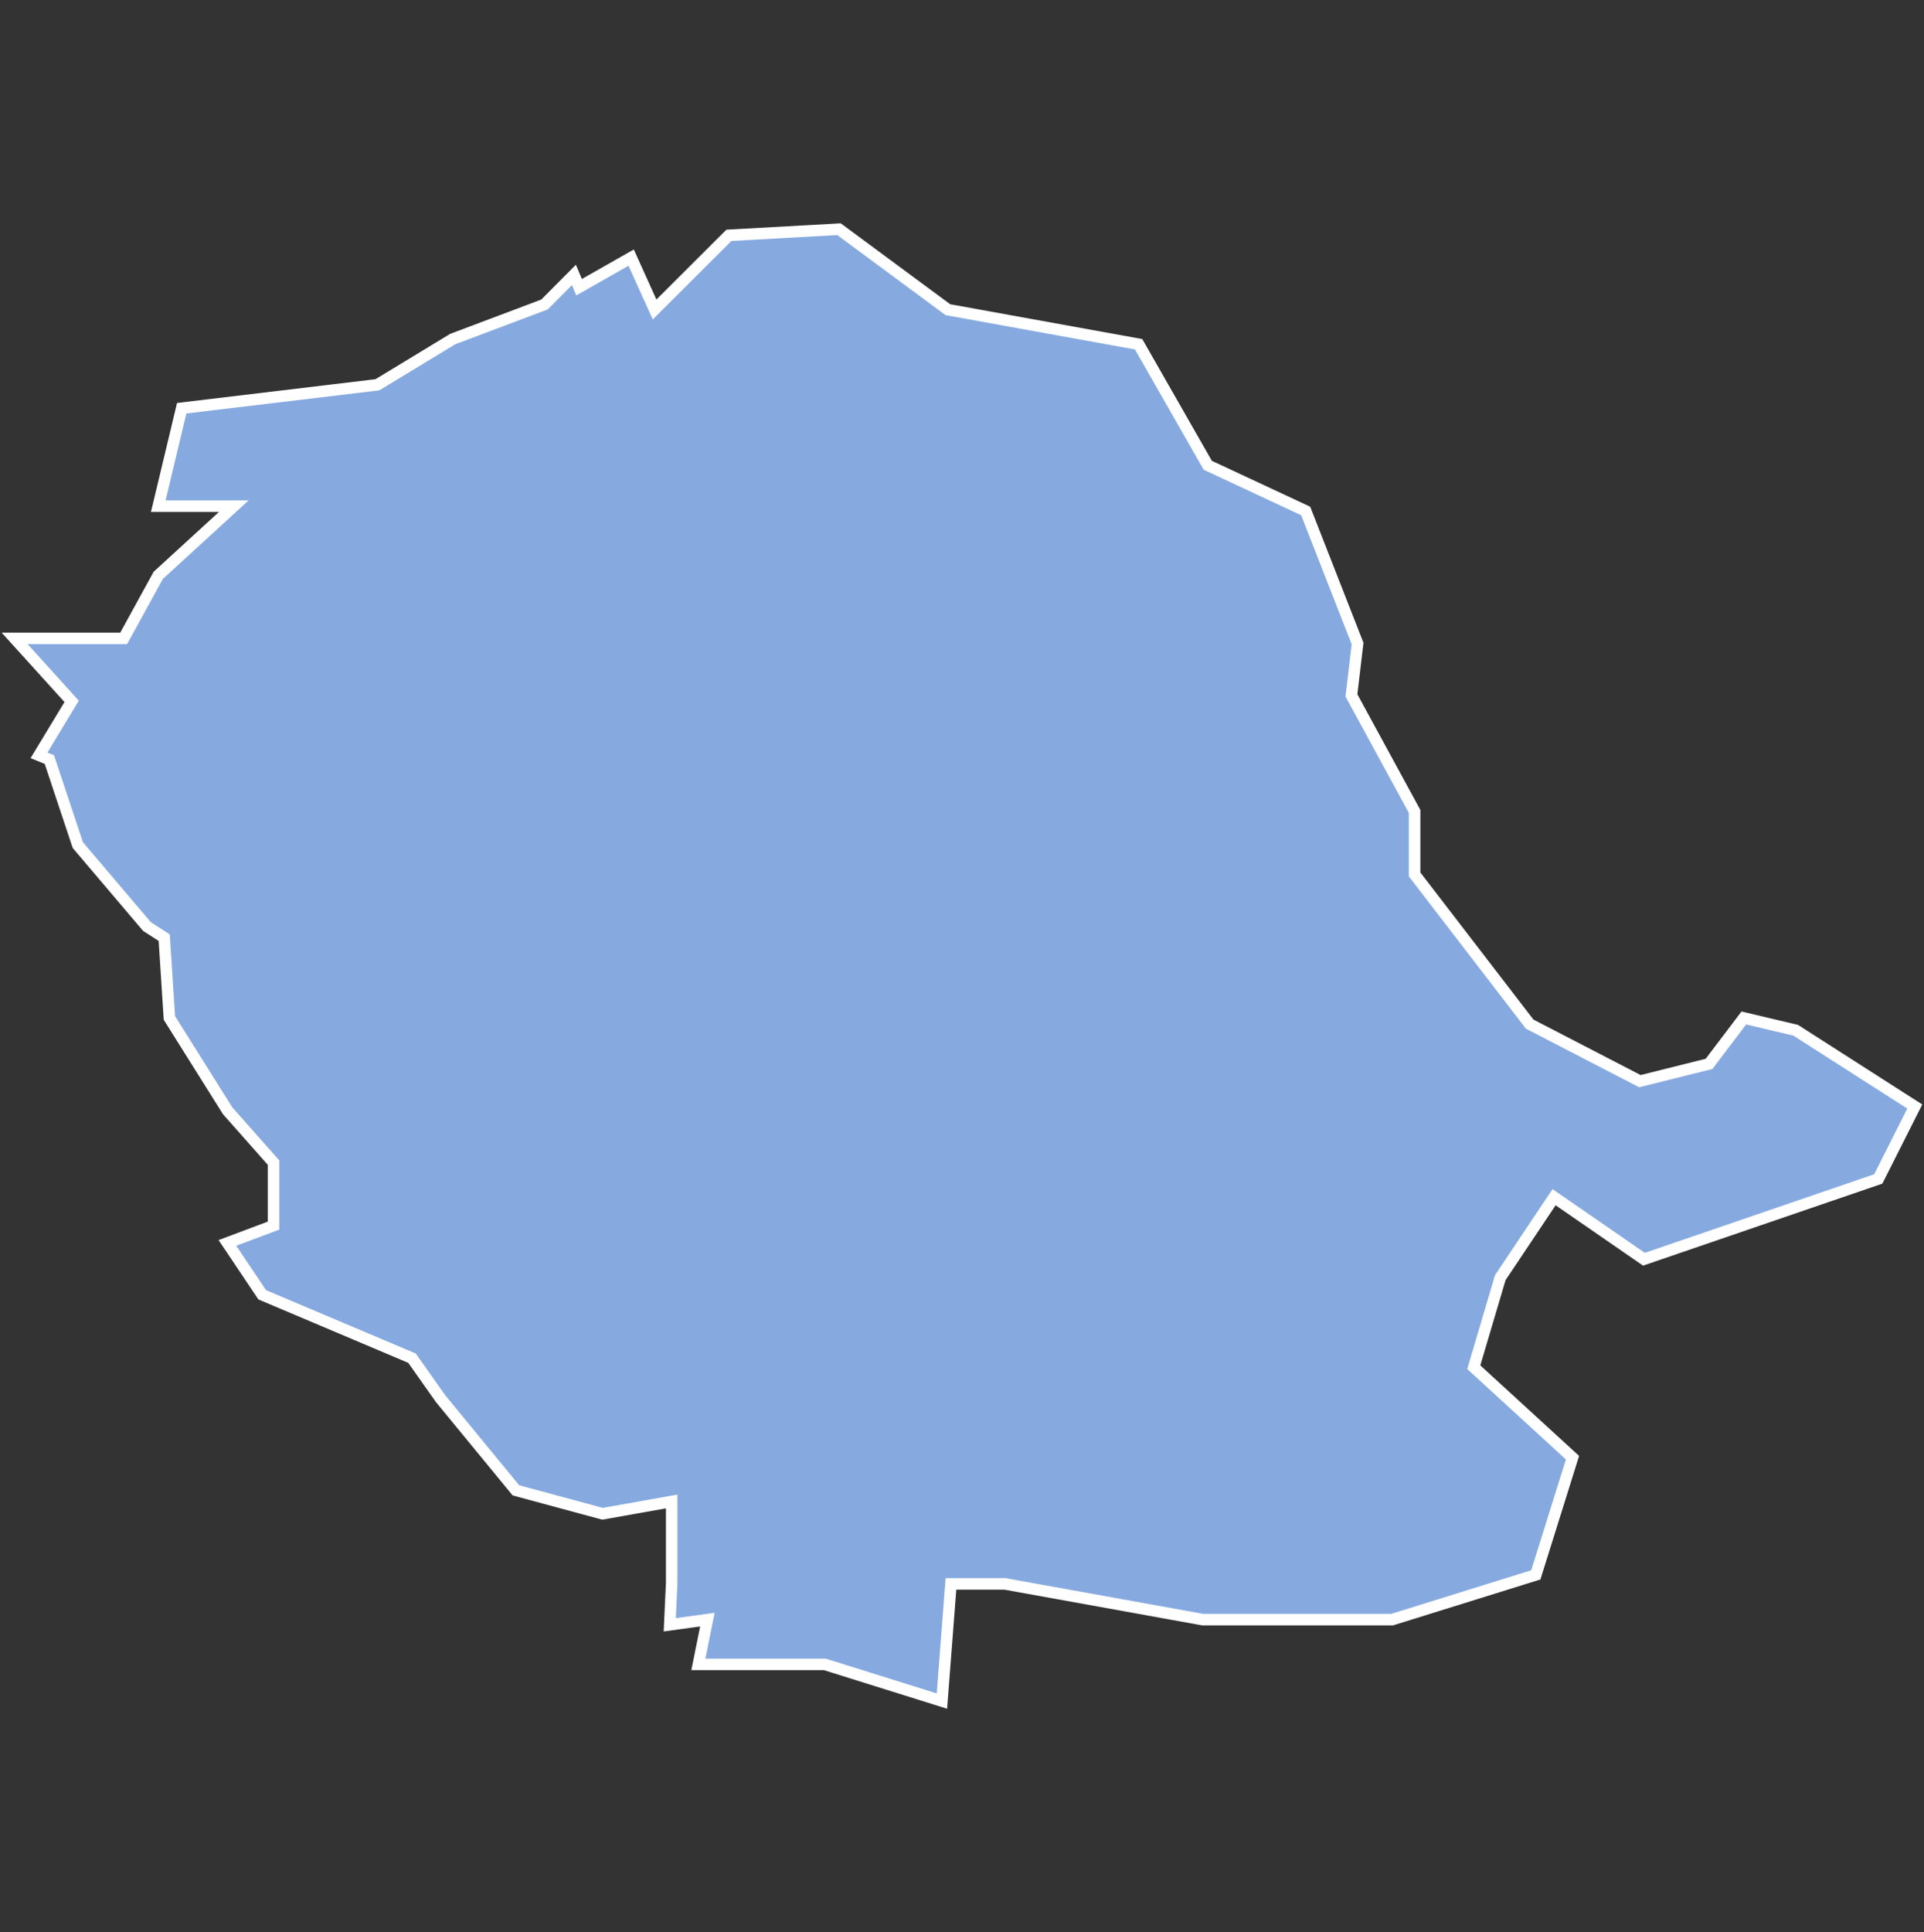 <svg xmlns="http://www.w3.org/2000/svg" id="svg2" width="100.17" height="100.57" version="1.0"><rect width="100%" height="100%" fill="#333333" stroke="none"/><defs id="defs4"><clipPath id="clipPath3345"><path id="rect2227" d="M222 101h109v80H222z"/></clipPath></defs><style id="style6" type="text/css">.land{fill:#86aae0;stroke:#fff;stroke-width:.6}</style>
<path id="path67" fill="#86aae0" stroke="#fff" stroke-width=".6" d="M43.68 11.93l-5.73.32-3.87 3.86-1.22-2.7-2.71 1.54-.27-.64-1.53 1.54-4.78 1.8-3.92 2.38-10.19 1.22-1.22 5.1h3.93l-3.93 3.6-1.8 3.28H.76l2.97 3.28-1.7 2.81.54.22 1.48 4.45 3.6 4.24.9.58.27 4.18 3.03 4.83 2.39 2.7v3.28l-2.4.9 1.81 2.7 7.8 3.3 1.49 2.11 3.92 4.77 4.51 1.22 3.6-.64v4.24l-.1 2.18 1.96-.27-.47 2.33h6.58l6.1 1.91.47-6.1h2.81l10.3 1.86h9.86l7.48-2.33 1.91-6.1-5.14-4.71 1.38-4.66 2.8-4.19 4.68 3.23 12.2-4.18 1.9-3.77-6.2-3.97-2.7-.64-1.81 2.39-3.6.9-5.74-2.97-5.99-7.79v-3.28l-3.29-6.04.32-2.7-2.7-6.9-5.1-2.38-3.6-6.3-9.93-1.8z" class="land departement81"/>
</svg>
